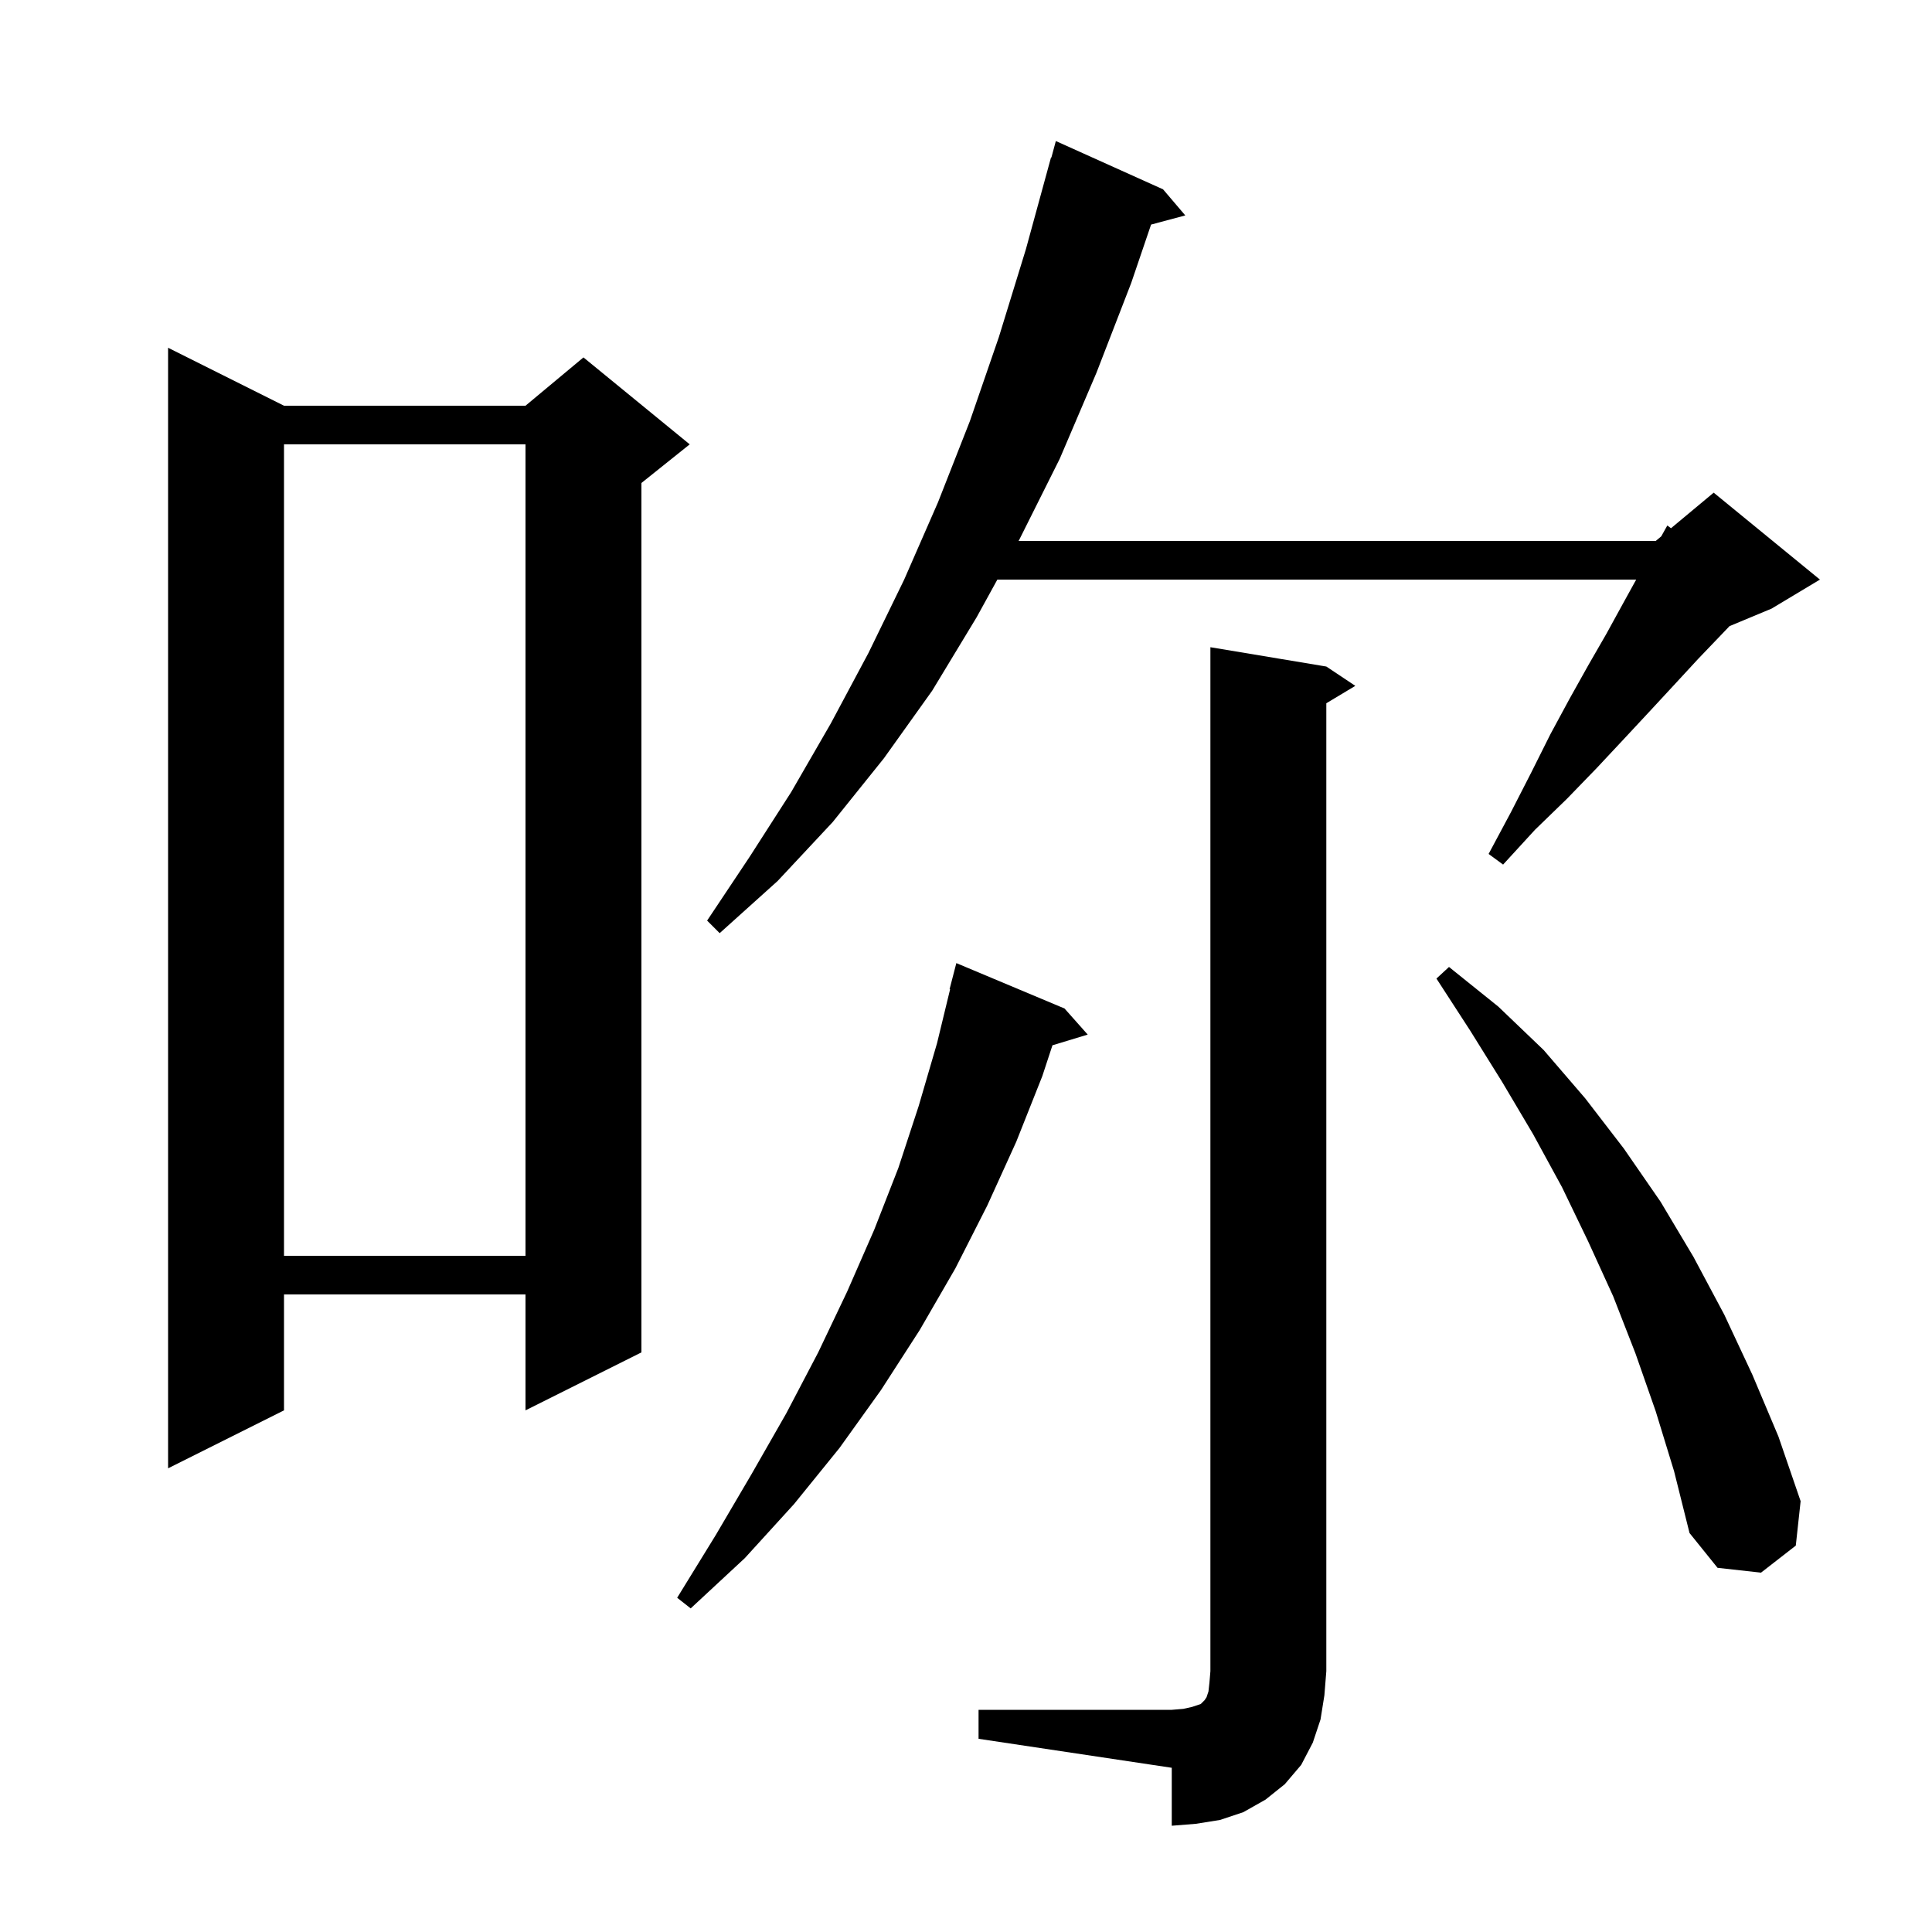 <svg xmlns="http://www.w3.org/2000/svg" xmlns:xlink="http://www.w3.org/1999/xlink" version="1.1" baseProfile="full" viewBox="0 0 200 200" width="200" height="200">
<g fill="black">
<path d="M 101.3 177.0 L 121.3 177.0 L 122.5 176.9 L 123.4 176.7 L 124.3 176.4 L 124.7 176.0 L 124.9 175.7 L 125.1 175.1 L 125.2 174.2 L 125.3 173.0 L 125.3 67.0 L 137.3 69.0 L 140.3 71.0 L 137.3 72.8 L 137.3 173.0 L 137.1 175.5 L 136.7 178.0 L 135.9 180.4 L 134.7 182.7 L 133.0 184.7 L 131.0 186.3 L 128.7 187.6 L 126.3 188.4 L 123.8 188.8 L 121.3 189.0 L 121.3 183.0 L 101.3 180.0 Z M 110.2 104.4 L 112.6 107.1 L 108.949 108.208 L 107.9 111.4 L 105.2 118.2 L 102.2 124.8 L 98.9 131.3 L 95.2 137.7 L 91.2 143.9 L 86.9 149.9 L 82.2 155.7 L 77.1 161.3 L 71.5 166.5 L 70.1 165.4 L 74.1 158.9 L 77.8 152.6 L 81.4 146.3 L 84.7 140.0 L 87.7 133.7 L 90.5 127.3 L 93.0 120.9 L 95.1 114.5 L 97.0 108.0 L 98.355 102.409 L 98.3 102.4 L 99.0 99.7 Z M 171.4 146.1 L 169.3 140.1 L 167.0 134.2 L 164.4 128.5 L 161.7 122.9 L 158.7 117.4 L 155.5 112.0 L 152.2 106.7 L 148.7 101.3 L 150.0 100.1 L 155.1 104.2 L 159.8 108.7 L 164.1 113.7 L 168.1 118.9 L 171.9 124.4 L 175.3 130.1 L 178.5 136.1 L 181.4 142.3 L 184.1 148.7 L 186.4 155.4 L 185.9 160.0 L 182.3 162.8 L 177.8 162.3 L 174.9 158.7 L 173.3 152.3 Z M 29.4 42.0 L 54.4 42.0 L 60.4 37.0 L 71.4 46.0 L 66.4 50.0 L 66.4 140.0 L 54.4 146.0 L 54.4 134.0 L 29.4 134.0 L 29.4 146.0 L 17.4 152.0 L 17.4 36.0 Z M 29.4 46.0 L 29.4 130.0 L 54.4 130.0 L 54.4 46.0 Z M 120.4 19.6 L 122.7 22.3 L 119.159 23.249 L 117.1 29.3 L 113.5 38.6 L 109.7 47.5 L 105.5 55.9 L 105.445 56.0 L 171.4 56.0 L 171.97 55.525 L 172.6 54.4 L 172.981 54.682 L 177.4 51.0 L 188.4 60.0 L 183.4 63.0 L 179.038 64.818 L 178.1 65.8 L 175.8 68.2 L 173.4 70.8 L 170.9 73.5 L 168.2 76.4 L 165.3 79.5 L 162.2 82.7 L 158.9 85.9 L 155.6 89.5 L 154.1 88.4 L 156.4 84.1 L 158.5 80.0 L 160.5 76.0 L 162.5 72.3 L 164.4 68.9 L 166.3 65.6 L 168.0 62.5 L 169.379 60.0 L 103.245 60.0 L 101.1 63.9 L 96.5 71.5 L 91.5 78.5 L 86.2 85.1 L 80.5 91.2 L 74.5 96.6 L 73.2 95.3 L 77.6 88.7 L 81.9 82.0 L 86.0 74.9 L 89.9 67.6 L 93.6 60.0 L 97.1 52.0 L 100.4 43.6 L 103.4 34.9 L 106.2 25.8 L 108.8 16.3 L 108.839 16.311 L 109.3 14.6 Z " />
</g>
</svg>
